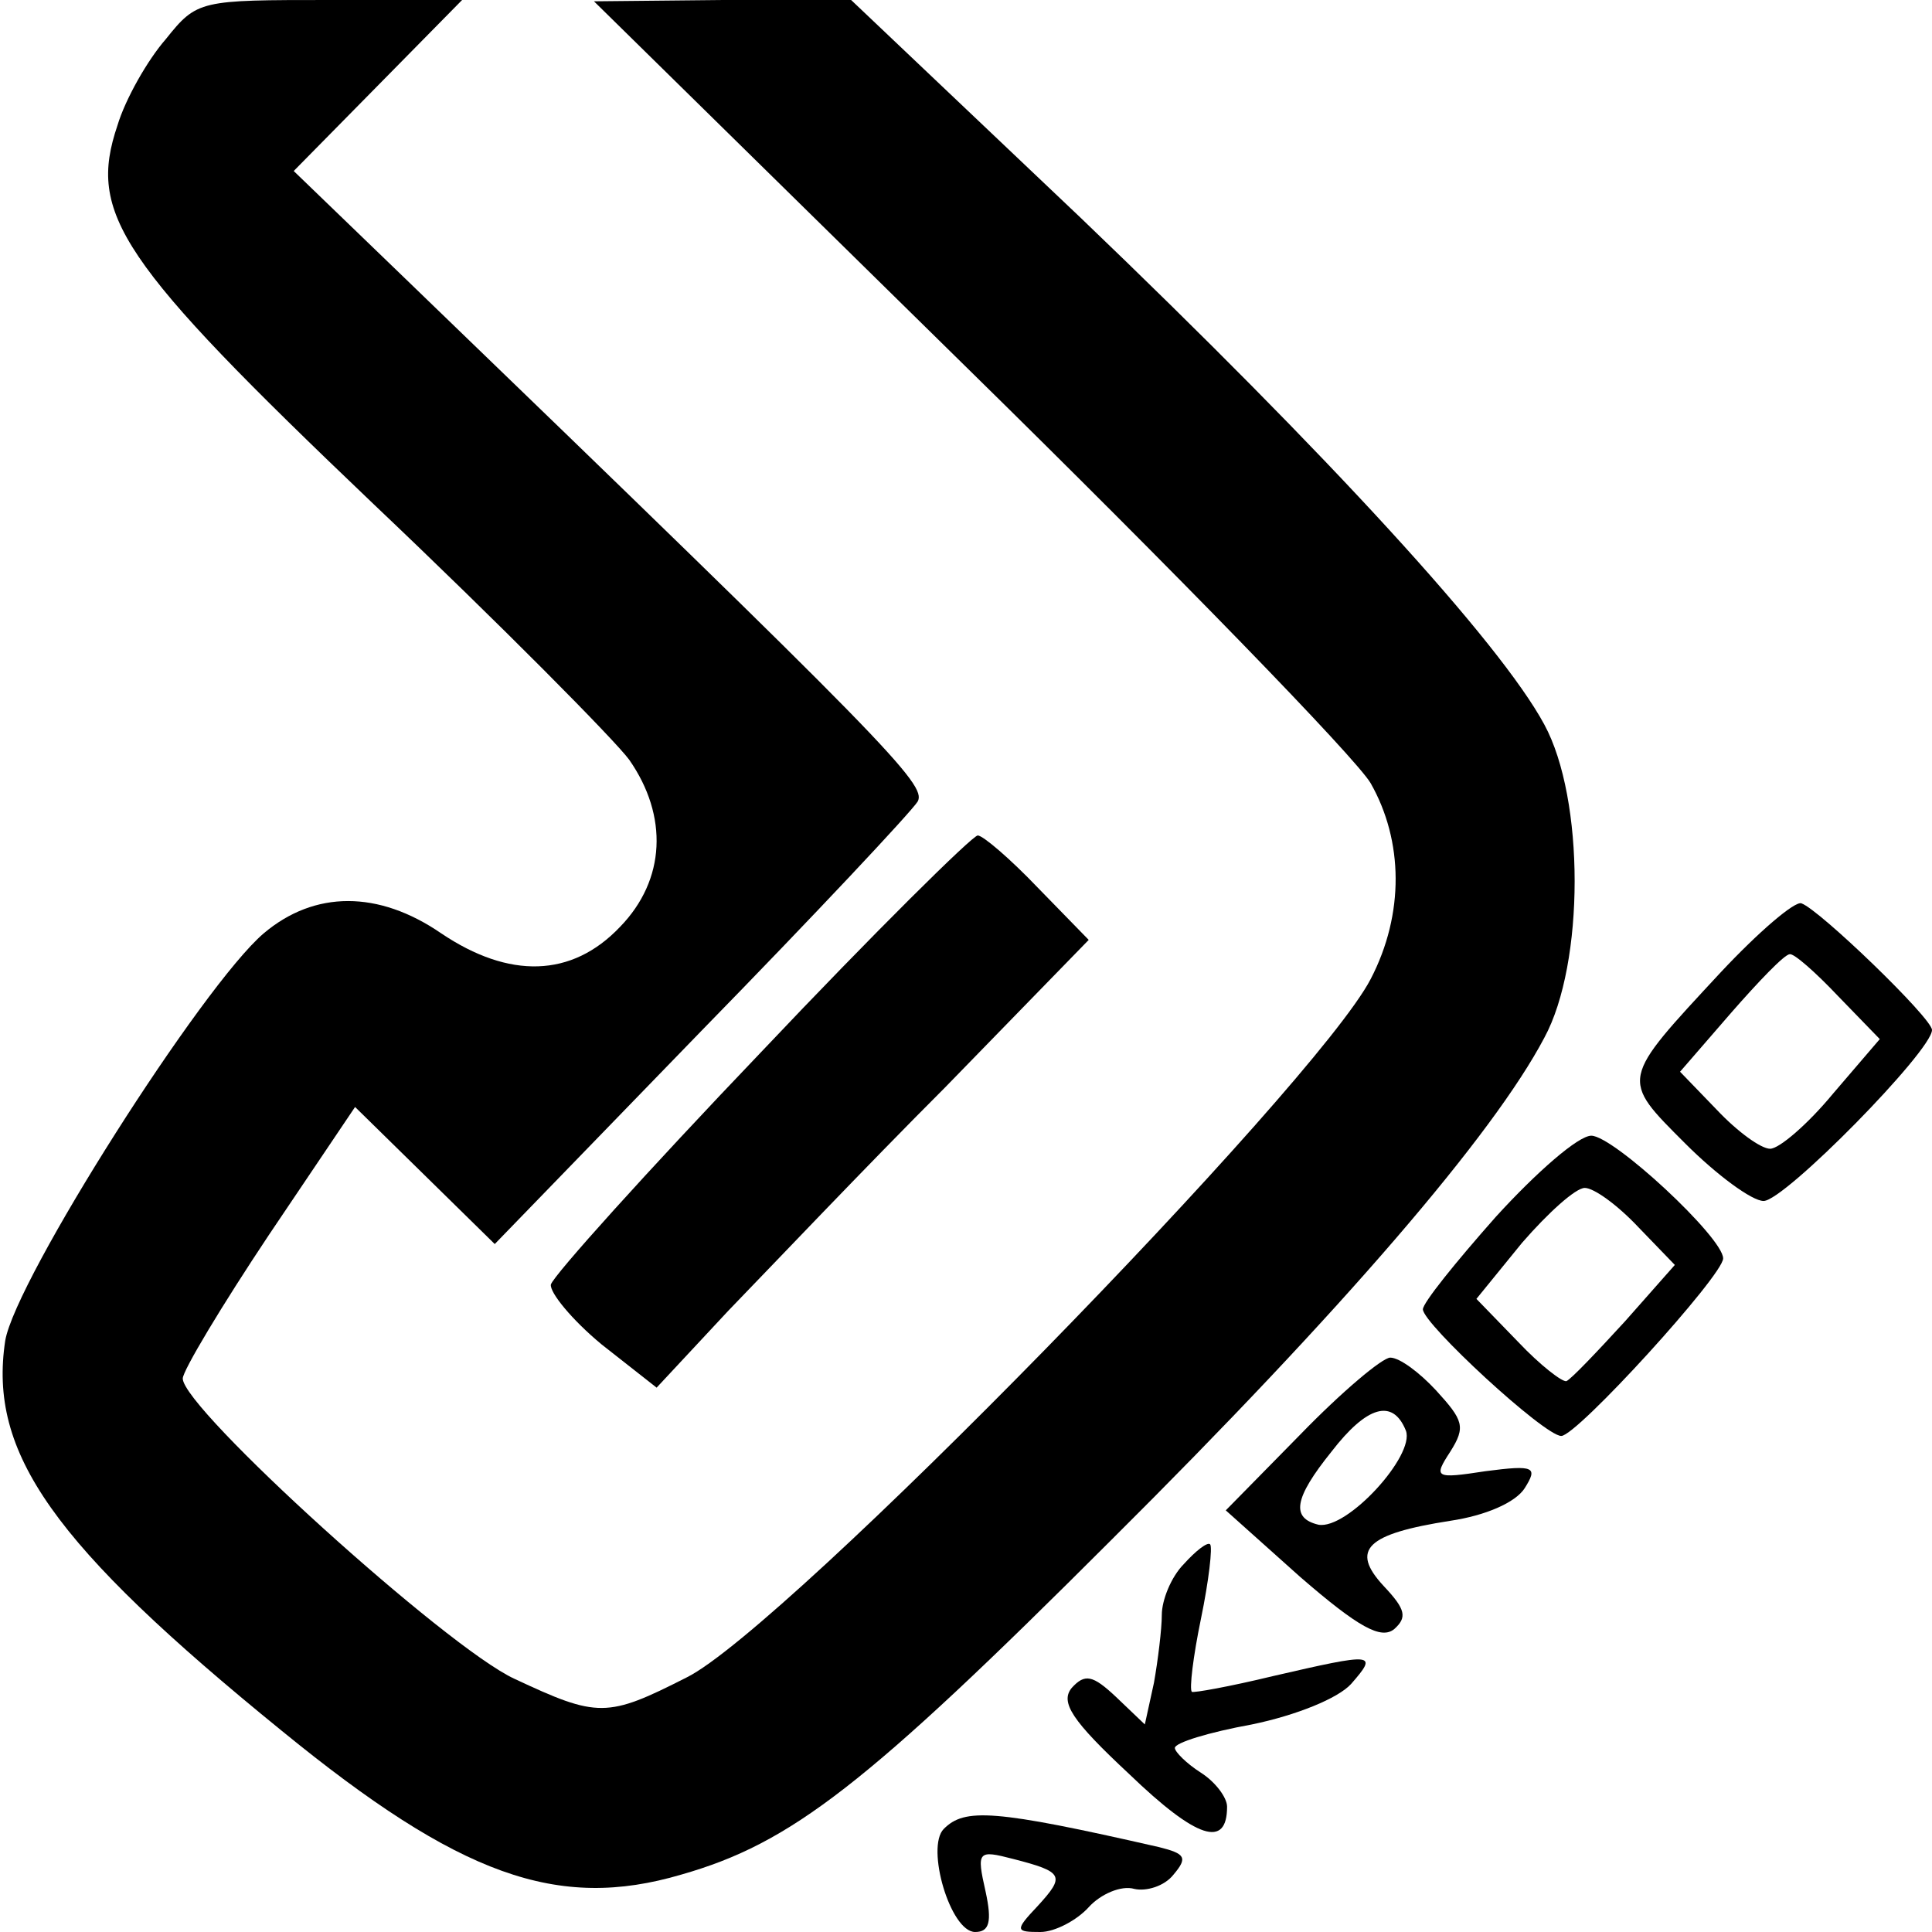 <?xml version="1.0" standalone="no"?>
<!DOCTYPE svg PUBLIC "-//W3C//DTD SVG 20010904//EN"
 "http://www.w3.org/TR/2001/REC-SVG-20010904/DTD/svg10.dtd">
<svg version="1.0" xmlns="http://www.w3.org/2000/svg"
 width="148pt" height="148pt" viewBox="0 0 148 148"
 preserveAspectRatio="xMidYMid meet">

<g transform="translate(0,148) scale(0.1,-0.1)"
fill="#000000" stroke="none">
<path d="M127 1450 c-14 -16 -31 -46 -37 -66 -23 -68 1 -104 196 -290 97 -92
185 -181 196 -196 30 -43 28 -92 -7 -128 -37 -39 -85 -40 -137 -5 -48 33 -97
33 -136 0 -47 -40 -190 -265 -198 -312 -13 -86 36 -156 212 -299 136 -111 211
-138 306 -110 84 24 141 68 329 256 178 177 293 311 332 385 31 57 31 183 0
240 -34 63 -165 206 -355 388 l-176 167 -98 0 -99 -1 287 -282 c158 -155 297
-298 308 -317 25 -44 26 -100 0 -150 -42 -81 -449 -498 -524 -535 -61 -31 -68
-31 -132 -1 -52 24 -254 207 -254 230 0 6 30 56 66 110 l66 98 53 -52 54 -53
158 163 c87 89 161 168 166 176 7 13 -22 43 -393 401 l-85 82 65 66 64 65
-101 0 c-100 0 -102 0 -126 -30z"/>
<path d="M583 674 c-87 -91 -159 -171 -161 -178 -1 -6 16 -27 39 -46 l42 -33
55 59 c31 32 105 110 166 171 l110 113 -39 40 c-21 22 -42 40 -46 40 -4 0 -79
-74 -166 -166z"/>
<path d="M1318 735 c-77 -83 -77 -81 -27 -131 24 -24 51 -44 60 -44 16 0 129
115 129 131 0 9 -86 92 -100 97 -5 2 -33 -22 -62 -53z m90 -18 l32 -33 -36
-42 c-19 -23 -41 -42 -48 -42 -7 0 -25 13 -41 30 l-28 29 39 45 c21 24 41 45
45 45 3 1 20 -14 37 -32z"/>
<path d="M1146 548 c-31 -35 -56 -66 -56 -71 0 -11 93 -97 106 -97 12 0 124
123 124 136 0 16 -84 94 -101 94 -10 0 -42 -28 -73 -62z m109 -8 l28 -29 -38
-43 c-22 -24 -41 -44 -45 -46 -3 -1 -20 12 -37 30 l-32 33 35 43 c20 23 41 42
48 42 7 0 25 -13 41 -30z"/>
<path d="M996 381 l-57 -58 57 -51 c45 -39 62 -48 72 -40 10 9 9 15 -8 33 -26
28 -13 40 51 50 27 4 50 14 57 25 10 16 8 18 -30 13 -39 -6 -40 -5 -27 15 12
19 10 24 -11 47 -13 14 -28 25 -35 25 -6 0 -37 -26 -69 -59z m81 3 c7 -19 -45
-76 -67 -72 -21 5 -19 20 10 56 27 35 47 41 57 16z"/>
<path d="M907 282 c-10 -10 -17 -28 -17 -39 0 -11 -3 -35 -6 -52 l-7 -32 -22
21 c-18 17 -24 18 -34 7 -9 -11 0 -25 44 -66 52 -50 75 -57 75 -25 0 7 -9 19
-20 26 -11 7 -20 16 -20 19 0 4 26 12 59 18 34 7 66 20 76 31 21 24 18 24 -60
6 -33 -8 -61 -13 -62 -12 -2 2 1 27 7 56 6 29 9 55 7 57 -2 2 -11 -5 -20 -15z"/>
<path d="M723 79 c-14 -14 5 -79 24 -79 11 0 13 8 8 31 -7 31 -6 32 21 25 39
-10 40 -13 19 -36 -18 -19 -17 -20 2 -20 11 0 28 9 37 19 9 10 25 17 35 14 9
-2 23 2 30 11 11 13 9 16 -11 21 -127 29 -149 30 -165 14z"/>
</g>
</svg>
